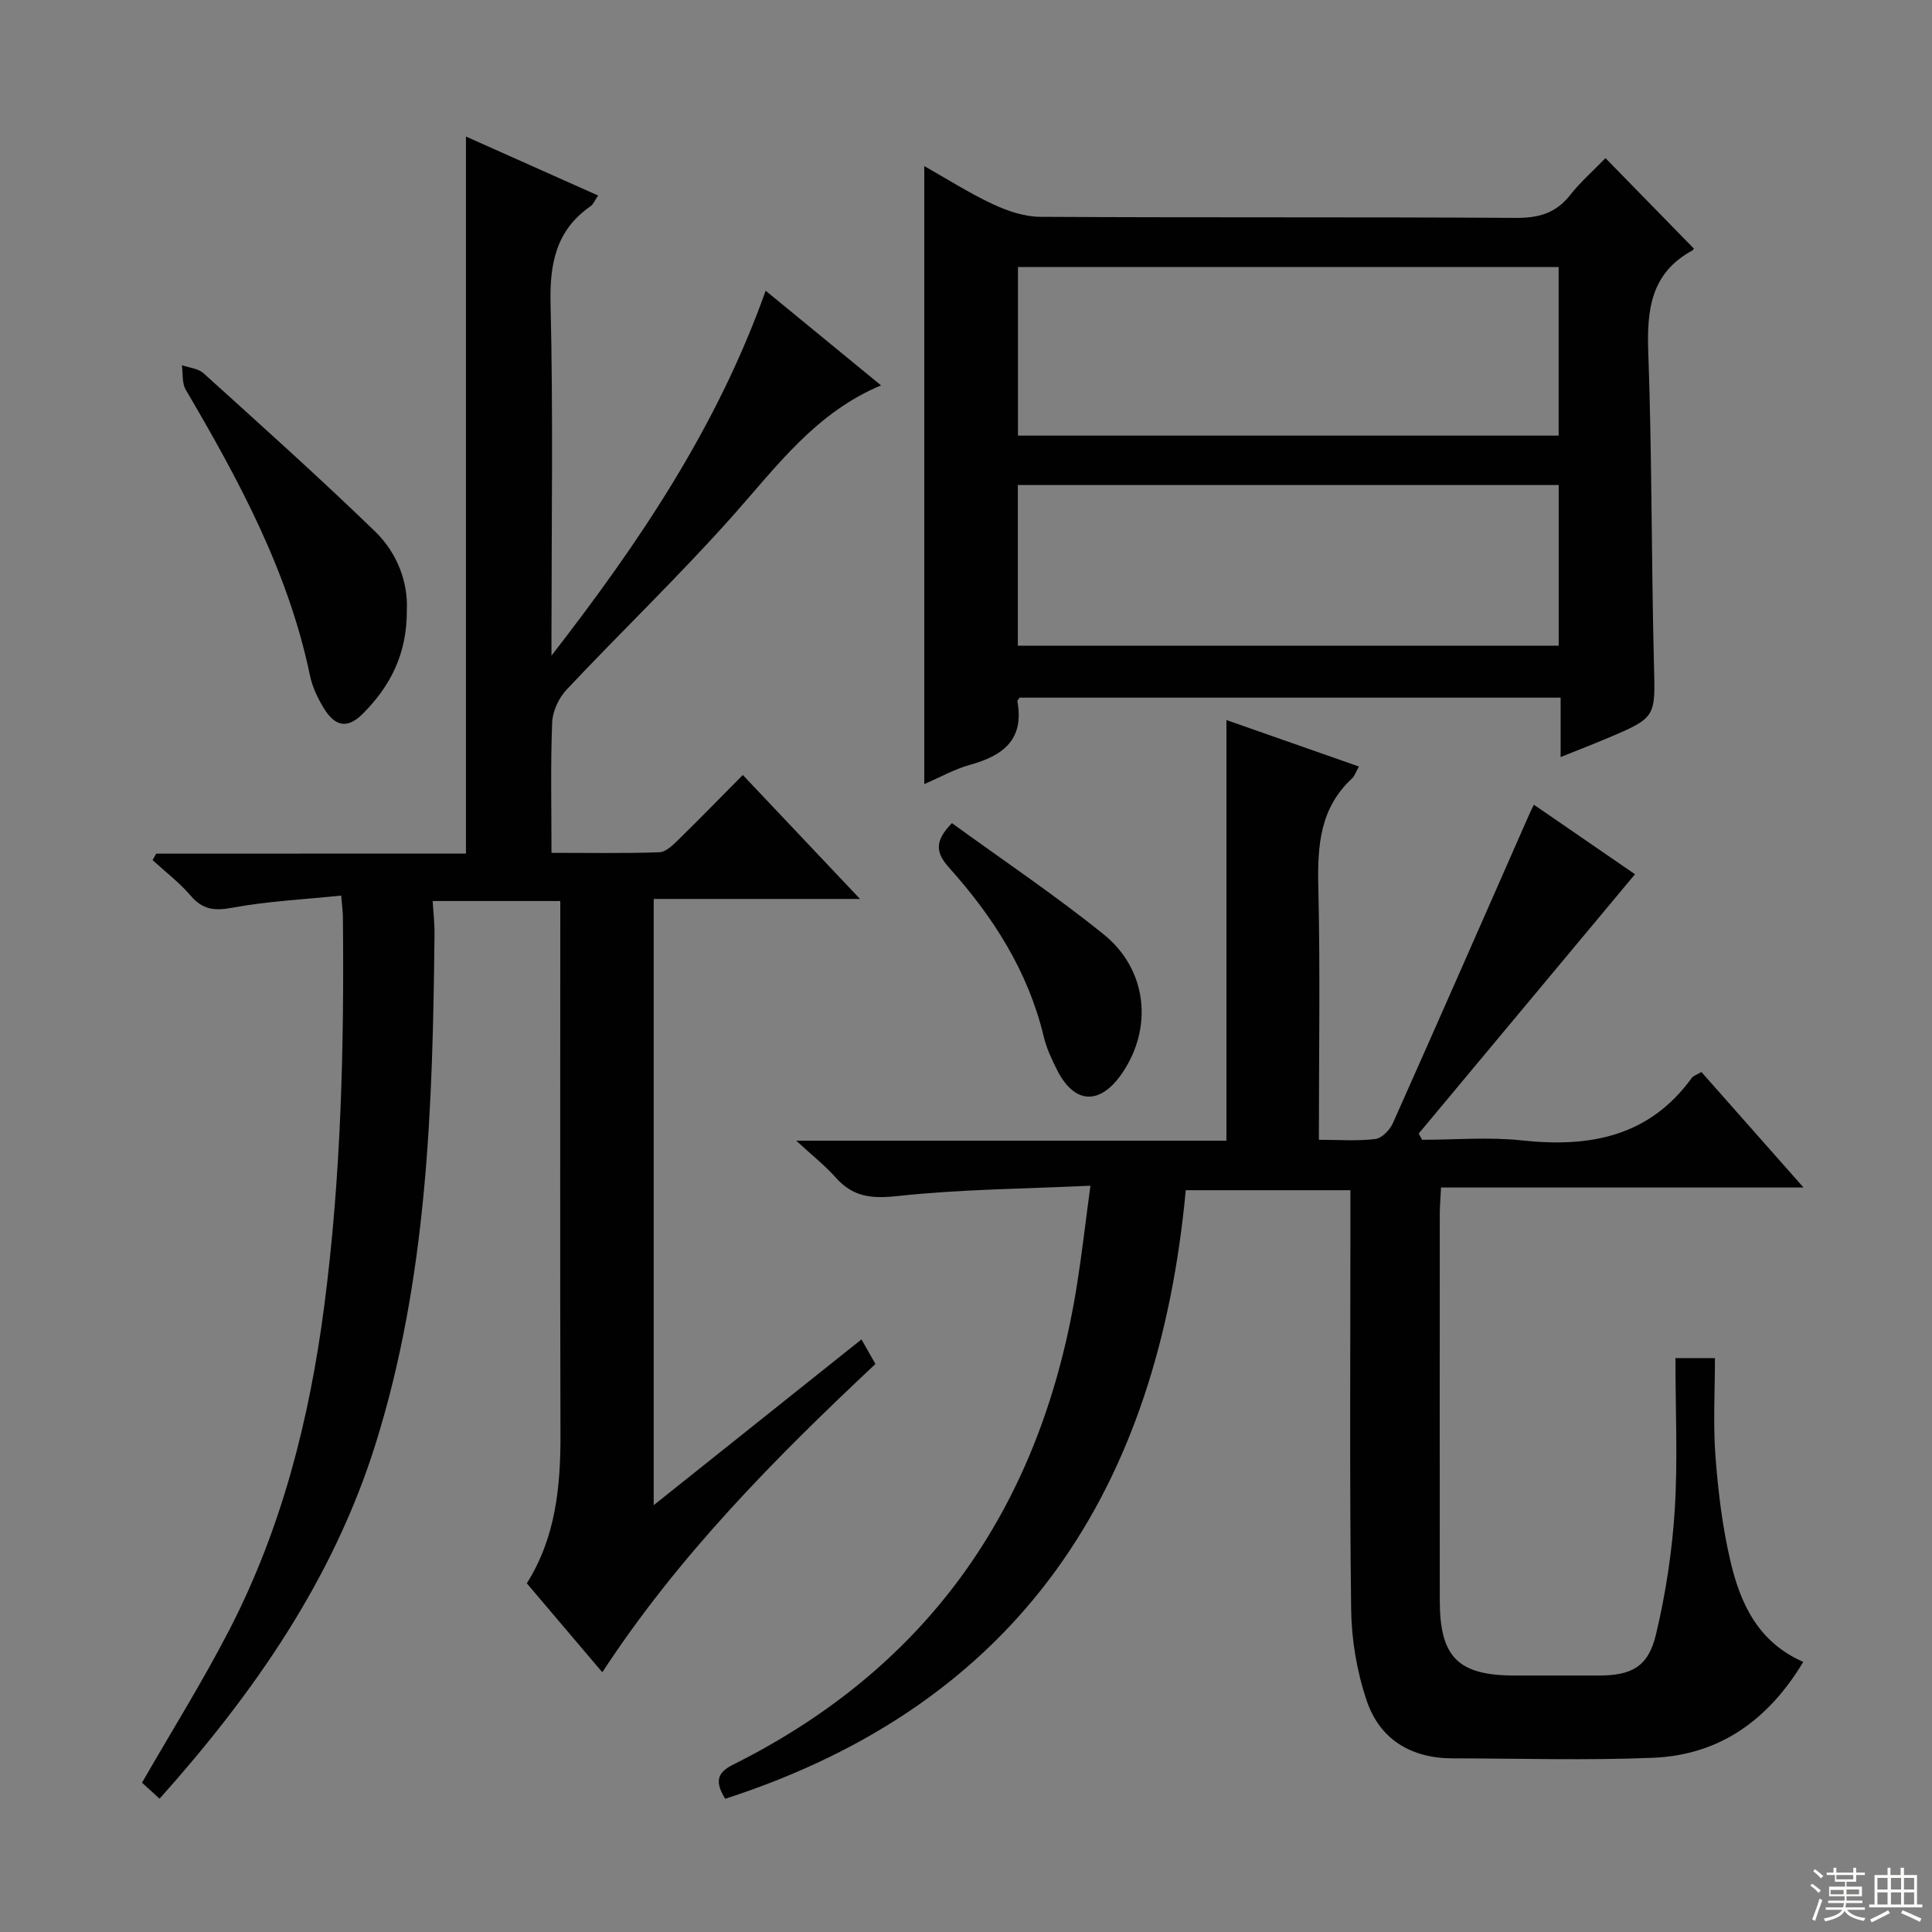 <svg enable-background="new 0 0 400 400" viewBox="0 0 400 400" xmlns="http://www.w3.org/2000/svg"><rect x="0" y="0" width="400" height="400" fill="#808080" stroke="none"/><g fill="#010102"><path d="m96.47 176.72c0-49.89 0-98.83 0-148.45 9.05 4.04 18.04 8.05 27.36 12.21-.65.95-.96 1.79-1.56 2.21-7.18 5.01-8.49 11.9-8.28 20.33.55 22.65.19 45.32.19 67.98v4.74c18.04-23.25 34.26-47.2 44.34-75.55 7.93 6.5 15.67 12.85 23.89 19.6-13.49 5.63-21.55 16.71-30.61 26.9-11.05 12.43-23.09 23.98-34.5 36.1-1.61 1.71-2.89 4.46-2.98 6.78-.35 8.78-.14 17.57-.14 27 7.77 0 15.06.14 22.34-.12 1.37-.05 2.84-1.53 3.98-2.64 4.38-4.28 8.65-8.68 13.29-13.36 8.04 8.51 15.74 16.65 24.27 25.67-14.95 0-28.67 0-42.72 0v125.51c14.5-11.56 28.59-22.81 43.02-34.32 1 1.76 1.86 3.27 2.89 5.09-20.81 19.52-40.77 39.68-56.55 63.83-5.32-6.27-10.37-12.22-15.63-18.42 5.99-9.48 7.01-20.06 6.97-30.97-.1-34.83-.04-69.65-.04-104.48 0-1.82 0-3.63 0-5.81-8.72 0-17.14 0-26.42 0 .13 2.24.41 4.59.38 6.94-.37 35.61-1.46 71.21-12.23 105.55-8.77 27.94-25.12 51.47-44.69 73.36-1.49-1.35-2.67-2.43-3.64-3.31 6.14-10.68 12.56-20.94 18.09-31.66 10.85-21.03 16.58-43.58 19.64-67.03 3.5-26.83 4.14-53.72 3.86-80.69-.01-.98-.15-1.95-.35-4.29-7.66.8-15.22 1.15-22.59 2.52-3.72.69-6.11.38-8.58-2.51-2.32-2.71-5.23-4.92-7.88-7.35.25-.45.49-.89.74-1.34 21.35-.02 42.71-.02 64.14-.02z"/><path d="m346.88 281.18h8.18c0 6.89-.4 13.65.11 20.34.55 7.27 1.43 14.59 3.09 21.67 2.04 8.72 5.66 16.77 15.09 20.89-7.26 12.06-17.33 19.28-31.11 19.85-13.81.57-27.66.13-41.49.12-8.59-.01-15.07-3.92-17.78-11.92-2.04-6.01-3.15-12.6-3.23-18.95-.34-26.83-.15-53.66-.15-80.49 0-1.97 0-3.94 0-6.27-11.52 0-22.57 0-34.09 0-5.74 61.58-34.08 106.18-95.36 126-2.04-3.38-1.88-5.31 1.6-7.05 41.3-20.6 64.16-54.48 71.27-99.57 1-6.34 1.73-12.73 2.75-20.31-13.84.65-26.96.73-39.94 2.14-5.35.58-9.22.2-12.78-3.82-2.19-2.47-4.83-4.54-8.19-7.64h89.07c0-29.42 0-58.13 0-87.09 8.73 3.06 17.89 6.28 27.43 9.62-.64 1.14-.89 1.97-1.43 2.47-6.62 6.12-7.17 13.88-6.98 22.31.41 17.29.12 34.59.12 52.5 4.16 0 7.97.3 11.69-.16 1.35-.16 3-1.88 3.63-3.28 9.54-21.38 18.94-42.82 28.37-64.24.19-.44.42-.86.83-1.69 7.31 5.03 14.5 9.97 20.93 14.39-15.09 18.09-29.94 35.89-44.78 53.69.23.43.46.86.7 1.29 6.89 0 13.85-.61 20.67.13 14.01 1.51 26.31-.74 35.15-12.92.35-.48 1.08-.68 2.01-1.24 6.85 7.75 13.65 15.44 21.14 23.91-25.44 0-50.09 0-75.05 0-.11 2.26-.26 3.88-.26 5.49-.01 26.67-.02 53.33 0 79.99.01 11.78 3.79 15.55 15.51 15.56 5.83 0 11.67.01 17.5 0 6.68-.02 10.15-1.8 11.74-8.45 2.03-8.5 3.36-17.27 3.91-25.99.63-10.22.13-20.54.13-31.28z"/><path d="m323.11 156.74c0-4.36 0-8.14 0-12.3-37.54 0-74.76 0-112 0-.15.24-.51.55-.47.79 1.45 7.91-2.97 11.22-9.78 13.11-3.27.91-6.32 2.63-9.5 4 0-42.81 0-85.03 0-127.95 4.79 2.7 9.34 5.61 14.2 7.88 3.03 1.41 6.51 2.6 9.8 2.62 32.81.19 65.63.02 98.44.22 4.68.03 8.27-.91 11.24-4.68 2.24-2.84 5.01-5.26 7.36-7.69 6.26 6.41 12.15 12.43 18.24 18.67.2-.34.06.28-.31.48-8.58 4.69-9.39 12.3-9.07 21.13.77 21.45.63 42.93 1.17 64.39.28 11.1.59 11.11-9.72 15.46-3.01 1.27-6.07 2.45-9.6 3.87zm-112.35-66.55h111.94c0-11.83 0-23.26 0-34.9-37.39 0-74.49 0-111.94 0zm-.03 10.23v33.26h111.98c0-11.22 0-22.12 0-33.26-37.36 0-74.43 0-111.98 0z"/><path d="m84.23 126.21c.08 9.27-3.5 15.89-9.05 21.5-3.15 3.19-5.72 2.81-8.08-.99-1.29-2.09-2.42-4.46-2.92-6.84-4.47-21.53-14.74-40.5-25.72-59.18-.81-1.38-.56-3.38-.8-5.09 1.51.53 3.37.67 4.47 1.66 11.95 10.81 23.96 21.56 35.53 32.77 4.63 4.47 6.82 10.56 6.57 16.17z"/><path d="m197.09 170.42c10.55 7.67 21.33 14.9 31.4 23.02 9.07 7.31 10.24 19.34 3.86 28.72-4.58 6.73-9.9 6.5-13.51-.66-1.12-2.22-2.19-4.53-2.76-6.93-3.23-13.48-10.45-24.74-19.53-34.87-2.8-3.1-3.17-5.51.54-9.28z"/></g><path d="m374.8 390.4.4-.4c.7.5 1.3 1 1.8 1.4l-.5.5c-.5-.6-1.1-1.1-1.7-1.5zm1 7.3-.6-.3c.5-1.4 1.1-2.8 1.5-4.3.2.1.4.2.6.3-.5 1.3-1 2.8-1.5 4.3zm-.4-10.3.4-.4c.4.3 1 .8 1.7 1.4l-.5.5c-.4-.5-1-1-1.6-1.5zm2.5.3h1.7v-1h.6v1h3.5v-1h.6v1h1.8v.5h-1.8v1.4h-2v1h3.2v2h-3.2v.9h3.3v.5h-3.4c0 .3-.1.6-.1.9h4v.5h-3.7c.7.9 1.9 1.5 3.8 1.7-.1.2-.2.4-.3.6-2.1-.4-3.5-1.1-4-2.1-.4 1-1.8 1.7-4 2.2-.1-.2-.2-.4-.3-.6 2.1-.4 3.4-1 3.8-1.8h-3.4v-.5h3.6c.1-.3.1-.6.2-.9h-3.3v-.5h3.4c0-.3 0-.6 0-.9h-3.2v-2h3.3v-1h-2.1v-1.4h-1.7v-.5zm1.1 3.5v1h2.7c0-.3 0-.4 0-.4 0-.1 0-.2 0-.2 0-.1 0-.2 0-.3h-2.7zm1.2-3v.9h3.5v-.9zm4.7 3h-2.6v.6.4h2.6z" fill="#fbfcfa"/><path d="m393.6 386.7h.6v1.5h2.7v6.1h1.1v.6h-11v-.6h1.1v-6.1h2.7v-1.5h.6v1.5h2.1v-1.5zm-2.7 8.8.4.6c-1.2.6-2.5 1.3-3.8 1.9-.1-.2-.2-.4-.3-.6 1.2-.6 2.5-1.2 3.7-1.9zm-2.2-6.7v2.4h2.1v-2.4zm0 3v2.5h2.1v-2.5zm2.8-3v2.4h2.1v-2.4zm0 3v2.5h2.1v-2.5zm6 6.1c-1.4-.7-2.7-1.3-3.9-1.8l.3-.6c1.5.6 2.7 1.2 3.9 1.7zm-1.2-9.1h-2.1v2.4h2.1zm-2.1 3v2.5h2.1v-2.5z" fill="#fbfcfa"/></svg>